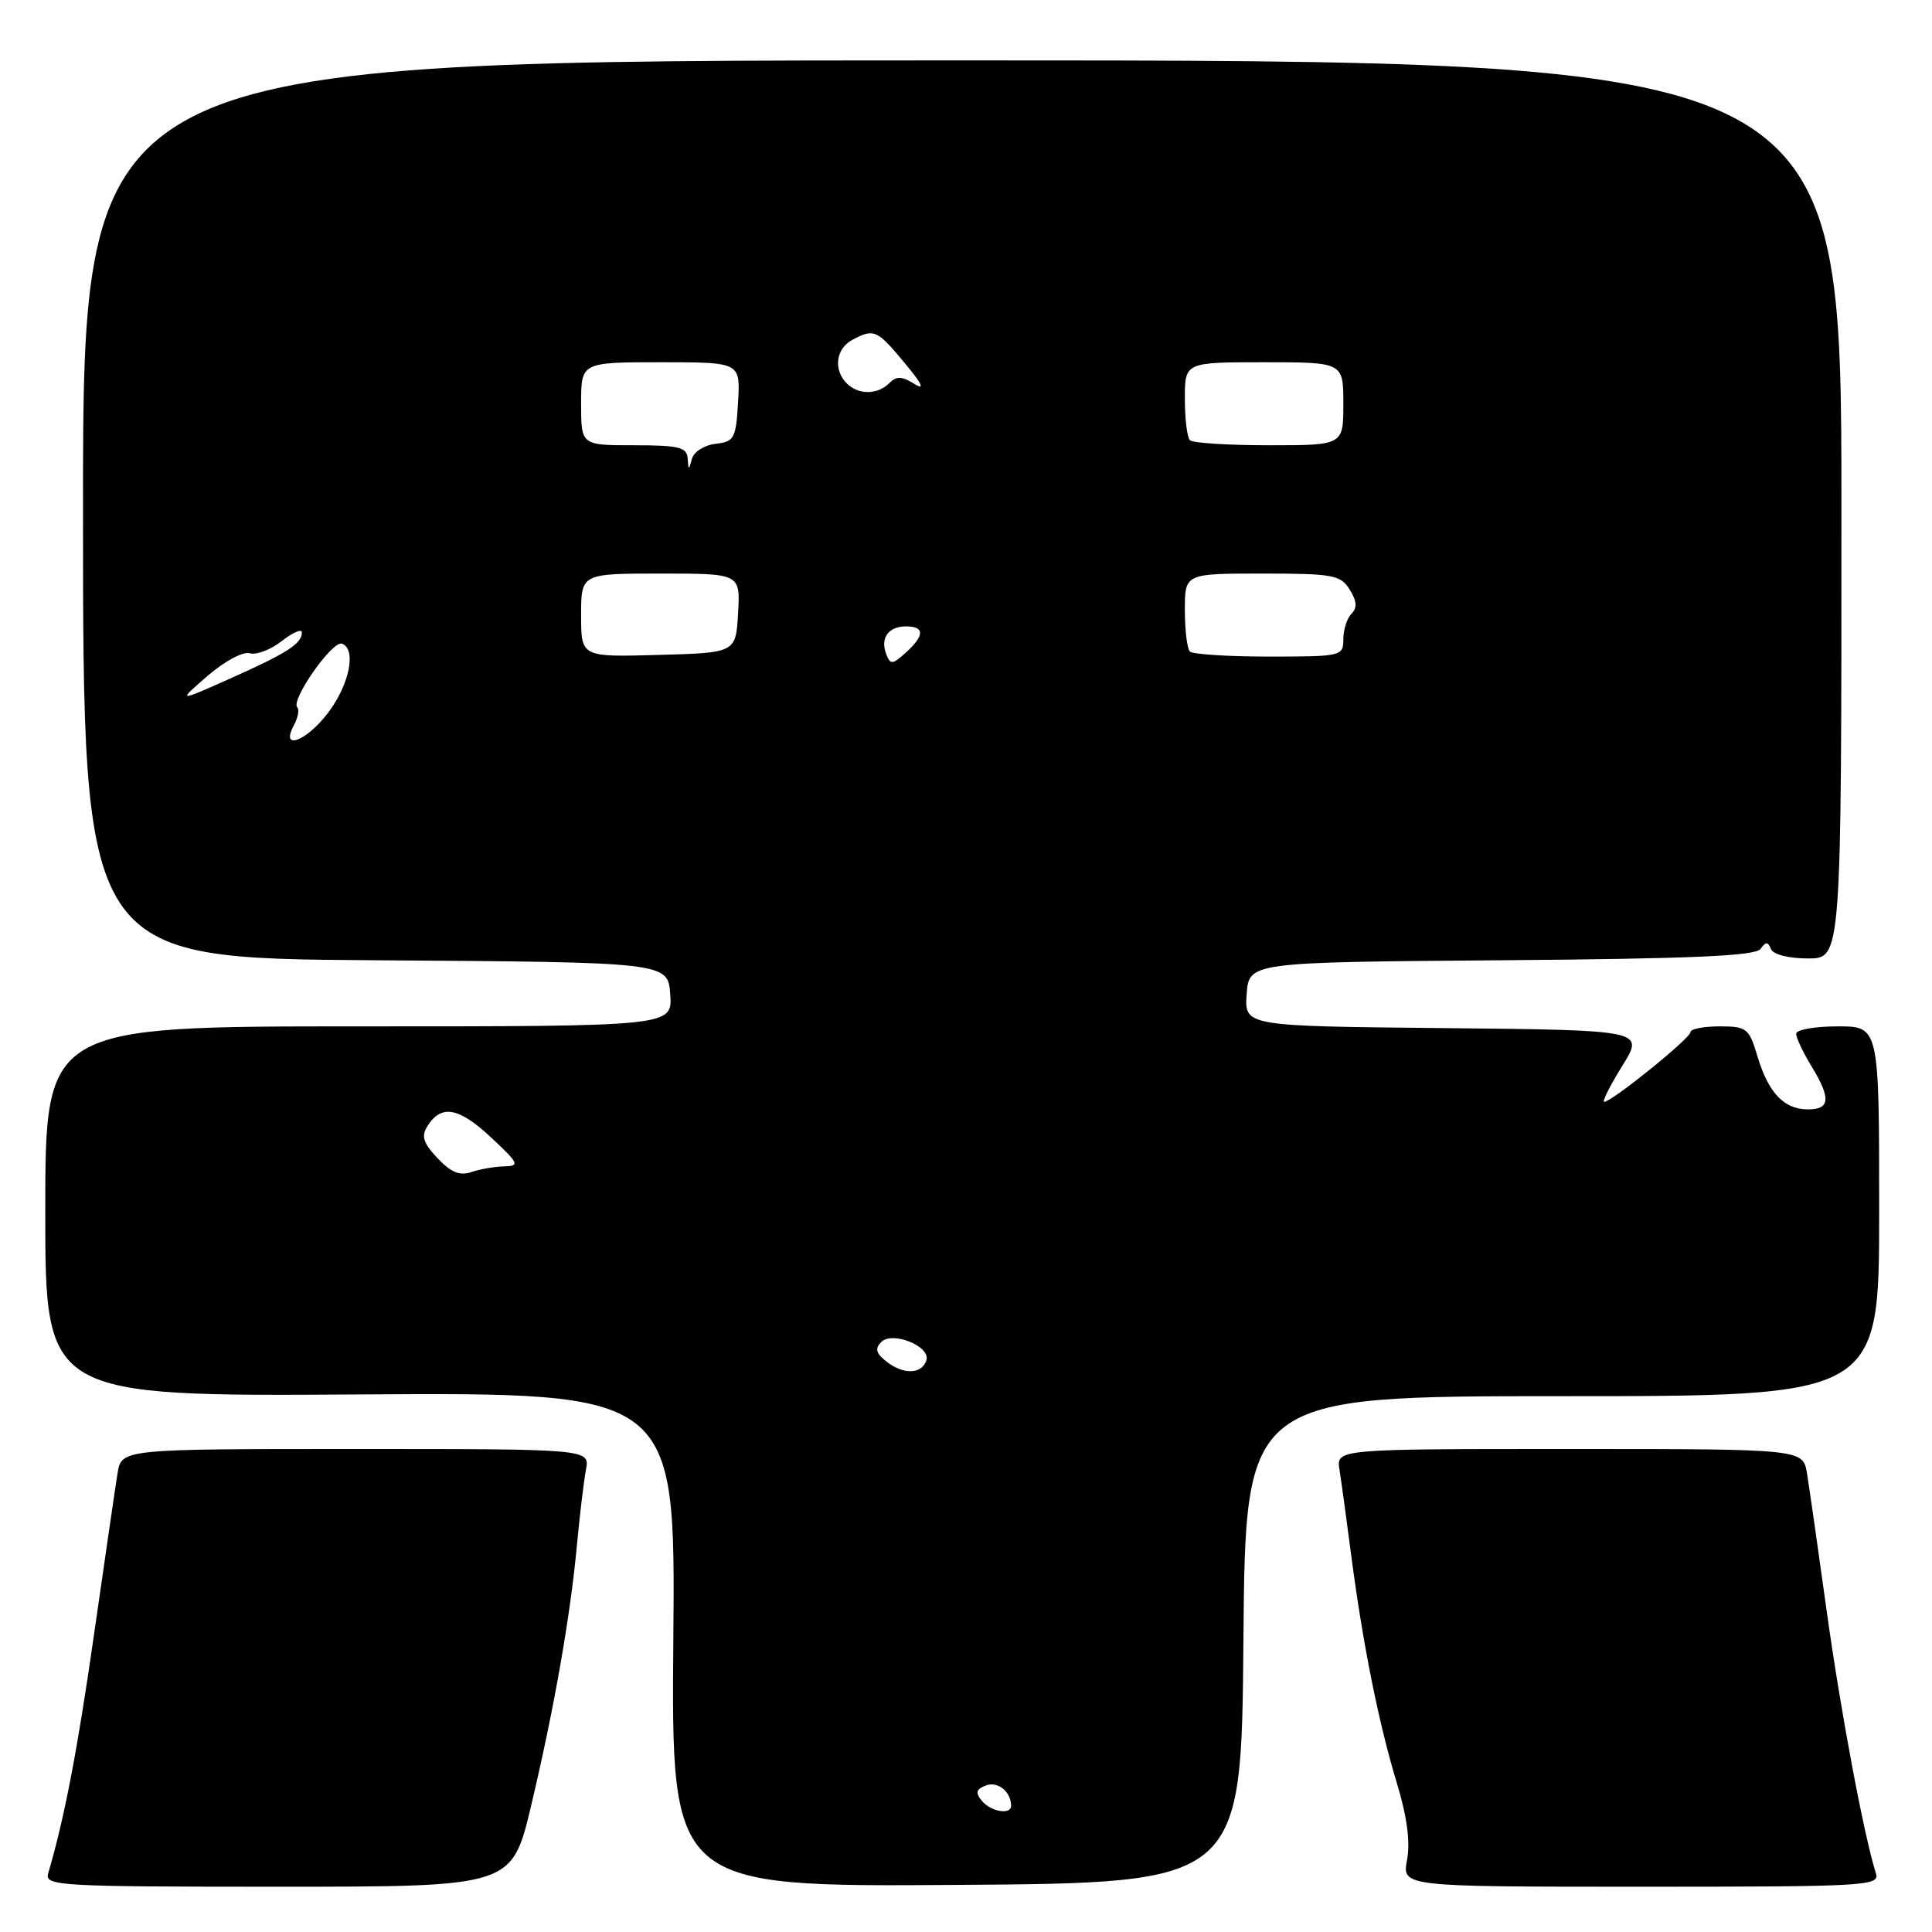 <?xml version="1.0" encoding="UTF-8" standalone="no"?>
<!DOCTYPE svg PUBLIC "-//W3C//DTD SVG 1.1//EN" "http://www.w3.org/Graphics/SVG/1.1/DTD/svg11.dtd" >
<svg xmlns="http://www.w3.org/2000/svg" xmlns:xlink="http://www.w3.org/1999/xlink" version="1.1" viewBox="0 0 256 256">
 <g >
 <path fill="currentColor"
d=" M 70.38 239.25 C 73.42 226.46 75.59 214.10 76.47 204.50 C 76.83 200.65 77.36 196.26 77.64 194.75 C 78.16 192.00 78.16 192.00 47.12 192.00 C 16.09 192.00 16.09 192.00 15.57 195.25 C 15.28 197.04 13.89 206.60 12.47 216.50 C 10.25 232.01 8.55 240.86 6.38 248.25 C 5.90 249.89 7.81 250.00 36.85 250.00 C 67.83 250.00 67.83 250.00 70.38 239.25 Z  M 164.76 217.25 C 165.03 185.00 165.03 185.00 207.01 185.00 C 249.00 185.00 249.00 185.00 249.00 160.50 C 249.00 136.00 249.00 136.00 243.50 136.00 C 240.47 136.00 238.00 136.44 238.00 136.98 C 238.00 137.51 238.90 139.43 240.00 141.23 C 242.63 145.54 242.52 147.00 239.57 147.00 C 236.40 147.00 234.33 144.83 232.87 139.96 C 231.76 136.24 231.45 136.00 227.84 136.00 C 225.73 136.00 224.00 136.34 224.00 136.76 C 224.00 137.57 213.57 146.00 212.57 146.00 C 212.26 146.00 213.33 143.86 214.95 141.25 C 217.91 136.50 217.91 136.50 191.40 136.23 C 164.89 135.97 164.89 135.97 165.19 131.73 C 165.50 127.50 165.50 127.50 198.95 127.24 C 224.12 127.04 232.62 126.67 233.28 125.74 C 233.97 124.76 234.26 124.76 234.66 125.75 C 234.96 126.48 236.99 127.00 239.58 127.00 C 244.00 127.00 244.00 127.00 244.00 67.50 C 244.00 8.00 244.00 8.00 127.50 8.00 C 11.00 8.00 11.00 8.00 11.00 67.49 C 11.00 126.98 11.00 126.98 49.75 127.24 C 88.50 127.50 88.50 127.50 88.81 131.75 C 89.11 136.00 89.11 136.00 47.56 136.00 C 6.00 136.00 6.00 136.00 6.00 160.52 C 6.00 185.04 6.00 185.04 47.75 184.77 C 89.50 184.50 89.50 184.50 89.22 217.26 C 88.95 250.02 88.95 250.02 126.72 249.76 C 164.50 249.50 164.50 249.50 164.76 217.25 Z  M 248.57 248.23 C 246.98 243.22 243.90 226.81 242.05 213.50 C 240.91 205.25 239.73 197.04 239.44 195.25 C 238.91 192.00 238.91 192.00 207.98 192.00 C 177.05 192.00 177.05 192.00 177.49 194.75 C 177.73 196.26 178.42 201.32 179.03 206.00 C 180.56 217.75 182.67 228.28 185.07 236.20 C 186.44 240.69 186.89 244.07 186.44 246.45 C 185.78 250.00 185.78 250.00 217.46 250.00 C 247.29 250.00 249.10 249.90 248.57 248.23 Z  M 130.10 238.62 C 129.21 237.54 129.33 237.09 130.64 236.58 C 132.20 235.99 133.95 237.38 133.98 239.25 C 134.01 240.52 131.31 240.08 130.10 238.62 Z  M 117.55 180.48 C 116.07 179.34 115.88 178.72 116.78 177.82 C 118.27 176.33 123.36 178.41 122.75 180.26 C 122.14 182.08 119.78 182.18 117.55 180.48 Z  M 57.97 153.46 C 56.07 151.45 55.79 150.55 56.64 149.21 C 58.47 146.31 60.77 146.71 65.03 150.68 C 68.77 154.18 68.92 154.50 66.81 154.55 C 65.54 154.58 63.57 154.92 62.43 155.31 C 60.92 155.83 59.72 155.33 57.97 153.46 Z  M 38.93 96.13 C 39.48 95.10 39.69 94.02 39.39 93.73 C 38.47 92.80 44.04 84.85 45.30 85.29 C 47.27 85.99 46.31 90.72 43.45 94.48 C 40.56 98.26 37.11 99.52 38.93 96.13 Z  M 27.50 89.56 C 29.74 87.62 32.20 86.30 33.09 86.56 C 33.97 86.82 35.88 86.09 37.34 84.94 C 38.80 83.80 40.00 83.28 40.00 83.80 C 40.00 85.29 38.05 86.54 30.50 89.91 C 23.50 93.03 23.50 93.03 27.50 89.56 Z  M 117.43 86.68 C 116.61 84.54 117.71 83.00 120.06 83.00 C 122.54 83.00 122.53 84.21 120.02 86.48 C 118.25 88.08 117.98 88.10 117.43 86.68 Z  M 77.00 81.53 C 77.00 76.00 77.00 76.00 87.55 76.00 C 98.10 76.00 98.10 76.00 97.80 81.25 C 97.50 86.50 97.50 86.50 87.25 86.78 C 77.00 87.07 77.00 87.07 77.00 81.53 Z  M 157.67 86.33 C 157.30 85.97 157.00 83.49 157.00 80.83 C 157.00 76.00 157.00 76.00 167.26 76.00 C 176.63 76.00 177.63 76.18 178.84 78.12 C 179.79 79.64 179.86 80.54 179.08 81.32 C 178.49 81.91 178.00 83.43 178.00 84.70 C 178.00 86.94 177.76 87.00 168.17 87.00 C 162.76 87.00 158.03 86.70 157.67 86.33 Z  M 91.12 60.75 C 91.02 59.26 89.96 59.00 84.00 59.00 C 77.00 59.00 77.00 59.00 77.00 53.50 C 77.00 48.00 77.00 48.00 87.55 48.00 C 98.10 48.00 98.10 48.00 97.80 53.25 C 97.52 58.12 97.30 58.52 94.81 58.81 C 93.32 58.98 91.93 59.87 91.68 60.81 C 91.27 62.35 91.22 62.34 91.12 60.75 Z  M 157.67 58.33 C 157.30 57.97 157.00 55.49 157.00 52.83 C 157.00 48.00 157.00 48.00 167.50 48.00 C 178.00 48.00 178.00 48.00 178.00 53.50 C 178.00 59.00 178.00 59.00 168.17 59.00 C 162.76 59.00 158.03 58.70 157.67 58.33 Z  M 112.20 50.80 C 110.40 49.00 110.75 46.20 112.93 45.04 C 115.80 43.50 116.20 43.67 119.88 48.11 C 122.20 50.89 122.60 51.77 121.16 50.87 C 119.49 49.83 118.79 49.81 117.82 50.78 C 116.27 52.33 113.74 52.34 112.20 50.80 Z "/>
</g>
</svg>